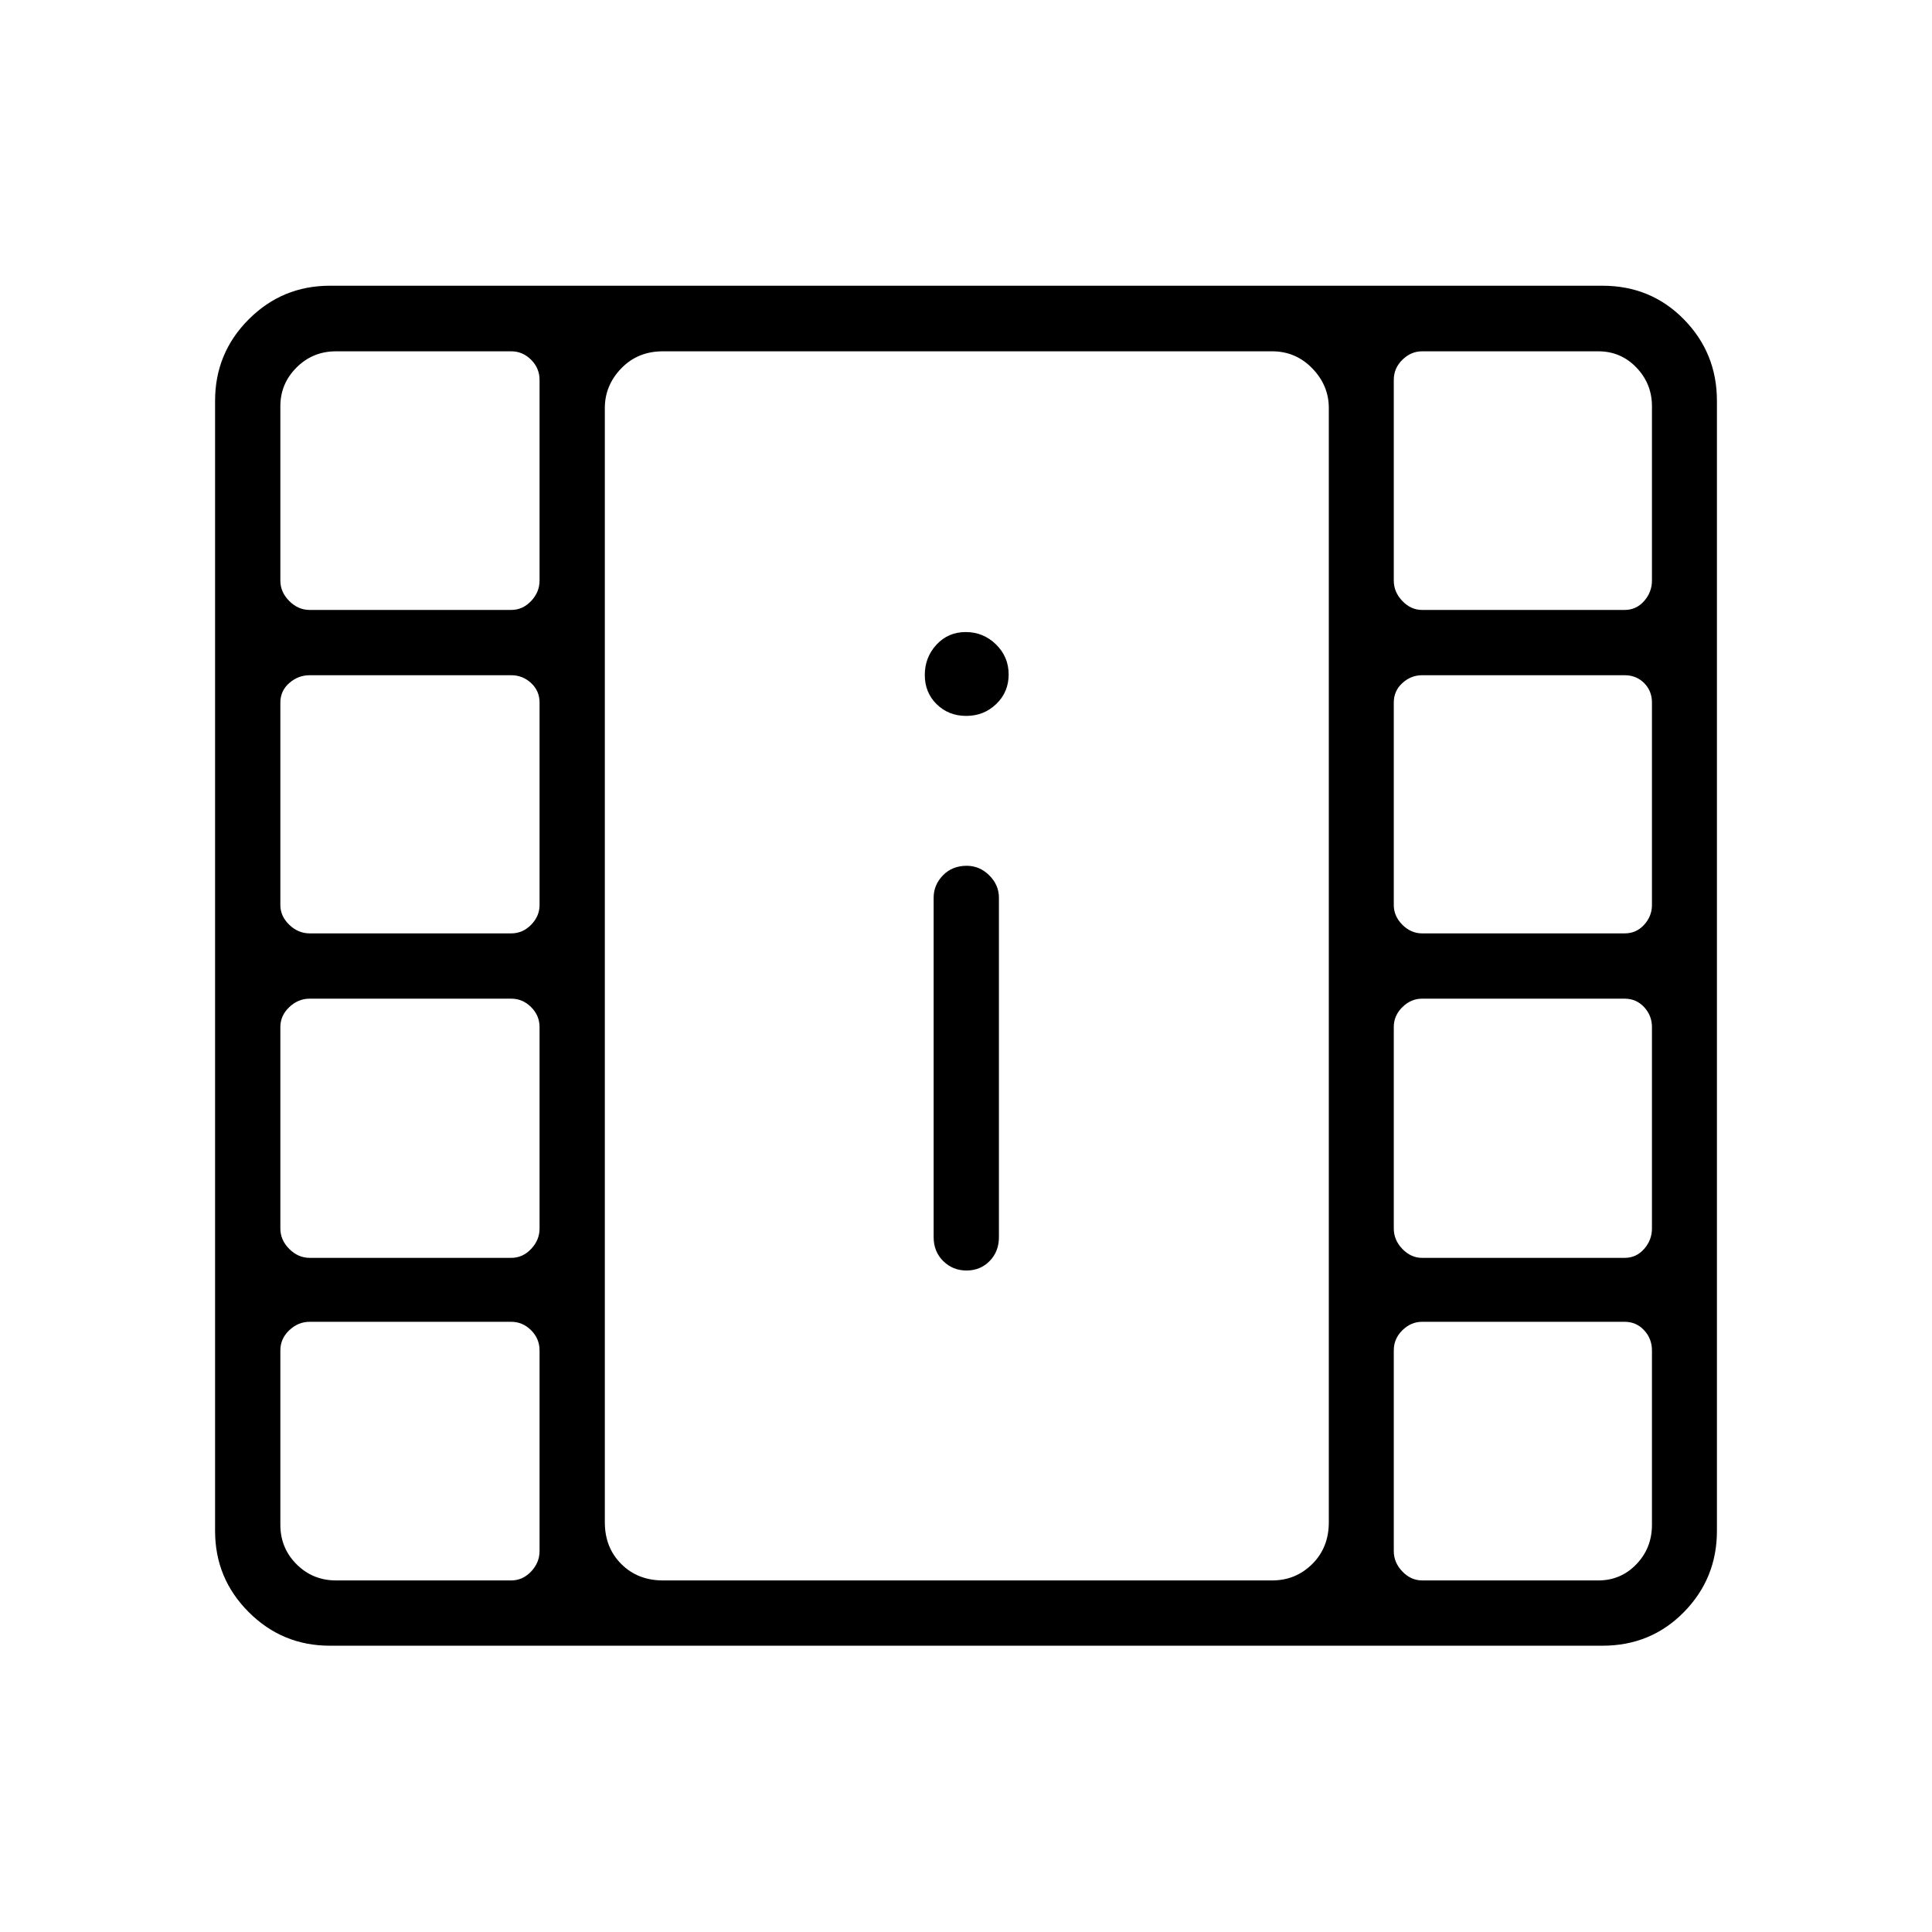 <svg xmlns="http://www.w3.org/2000/svg" height="40" viewBox="0 -960 960 960" width="40"><path d="M163.923-142.256q-23.649 0-40.35-16.701t-16.701-40.35v-561.514q0-23.764 16.701-40.484 16.701-16.721 40.35-16.721h632.308q24.086 0 40.492 16.721 16.405 16.72 16.405 40.484v561.514q0 23.649-16.405 40.35-16.406 16.701-40.492 16.701H163.923Zm3.051-32.436h87.039q5.692 0 9.891-4.427 4.198-4.427 4.198-10.163v-99.714q0-5.812-4.198-10.01-4.199-4.199-9.891-4.199H153.897q-5.736 0-10.163 4.199-4.426 4.198-4.426 10.01v86.637q0 11.582 8.042 19.625 8.042 8.042 19.624 8.042Zm539.667 0h87.552q11.179 0 18.916-8.042 7.737-8.043 7.737-19.625v-86.637q0-5.812-3.891-10.01-3.891-4.199-9.686-4.199H706.641q-5.531 0-9.804 4.199-4.273 4.198-4.273 10.01v99.714q0 5.736 4.273 10.163 4.273 4.427 9.804 4.427Zm-226.374-154q6.861 0 11.477-4.705 4.615-4.705 4.615-11.872v-168.667q0-6.341-4.795-11.1-4.795-4.759-11.19-4.759-7.22 0-11.836 4.759-4.615 4.759-4.615 11.1v168.667q0 7.167 4.741 11.872 4.742 4.705 11.603 4.705Zm-326.37-6.282h100.116q5.692 0 9.891-4.427 4.198-4.427 4.198-10.163v-100.115q0-5.693-4.198-9.891-4.199-4.199-9.891-4.199H153.897q-5.736 0-10.163 4.199-4.426 4.198-4.426 9.891v100.115q0 5.736 4.426 10.163 4.427 4.427 10.163 4.427Zm552.744 0h100.628q5.795 0 9.686-4.427t3.891-10.163v-100.115q0-5.693-3.891-9.891-3.891-4.199-9.686-4.199H706.641q-5.531 0-9.804 4.199-4.273 4.198-4.273 9.891v100.115q0 5.736 4.273 10.163 4.273 4.427 9.804 4.427ZM153.897-496.205h100.116q5.692 0 9.891-4.273 4.198-4.273 4.198-9.804V-610.91q0-5.795-4.198-9.686-4.199-3.891-9.891-3.891H153.897q-5.736 0-10.163 3.891-4.426 3.891-4.426 9.686v100.628q0 5.531 4.426 9.804 4.427 4.273 10.163 4.273Zm552.744 0h100.628q5.795 0 9.686-4.273t3.891-9.804V-610.91q0-5.795-3.891-9.686t-9.686-3.891H706.641q-5.531 0-9.804 3.891-4.273 3.891-4.273 9.686v100.628q0 5.531 4.273 9.804 4.273 4.273 9.804 4.273ZM480.126-604.269q8.759 0 14.912-5.921 6.154-5.921 6.154-14.68 0-8.758-6.279-14.912-6.28-6.154-15.039-6.154t-14.554 6.28q-5.794 6.28-5.794 15.038 0 8.759 5.92 14.554 5.921 5.795 14.68 5.795Zm-326.229-52.654h100.116q5.692 0 9.891-4.427 4.198-4.427 4.198-10.163v-99.714q0-5.812-4.198-10.01-4.199-4.199-9.891-4.199h-87.039q-11.582 0-19.624 8.045-8.042 8.045-8.042 19.241v86.637q0 5.736 4.426 10.163 4.427 4.427 10.163 4.427Zm552.744 0h100.628q5.795 0 9.686-4.427t3.891-10.163v-86.637q0-11.196-7.737-19.241t-18.916-8.045h-87.552q-5.531 0-9.804 4.199-4.273 4.198-4.273 10.01v99.714q0 5.736 4.273 10.163 4.273 4.427 9.804 4.427ZM329.423-174.692h302.693q11.725 0 19.946-8.167 8.22-8.166 8.22-20.718v-553.692q0-11.226-8.22-19.696-8.221-8.471-19.946-8.471H329.423q-12.551 0-20.718 8.471-8.167 8.47-8.167 19.696v553.692q0 12.552 8.167 20.718 8.167 8.167 20.718 8.167Zm-28.885-610.744h359.744-359.744Z"/></svg>